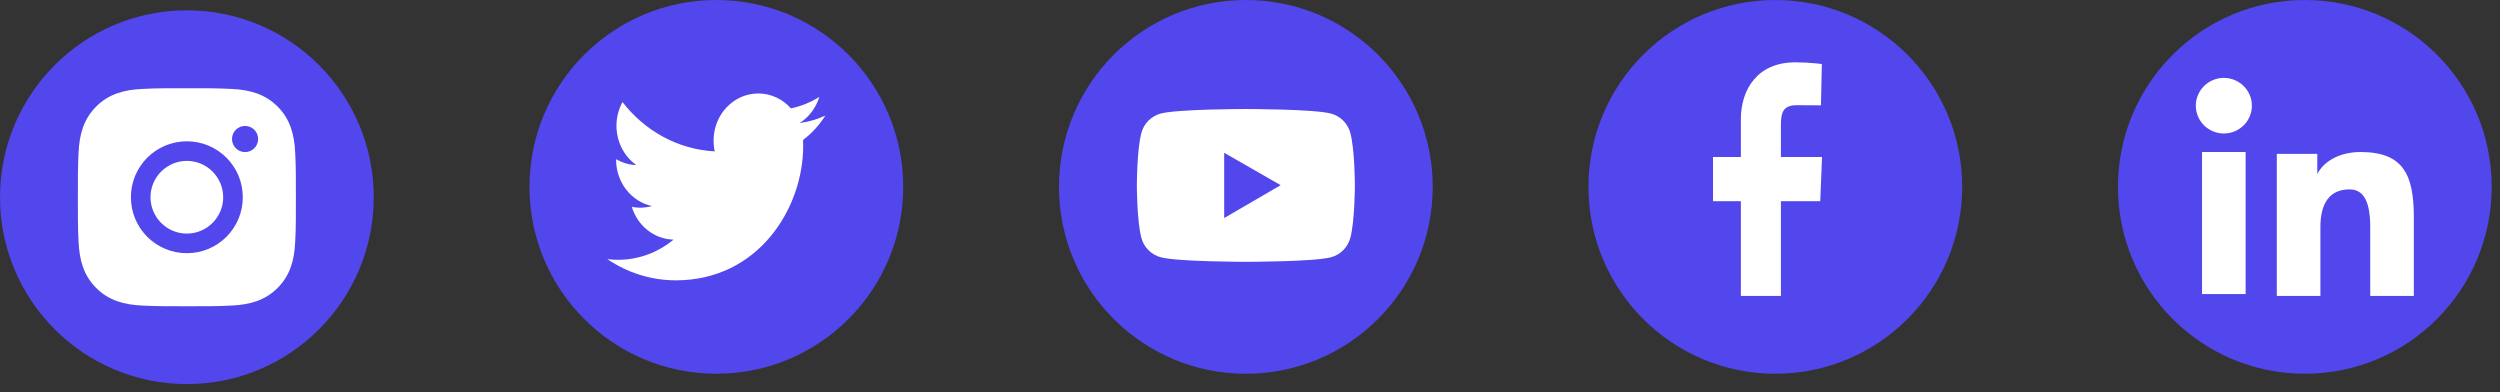 <svg width="172" height="27" viewBox="0 0 172 27" fill="none" xmlns="http://www.w3.org/2000/svg">
<rect x="0" y="0" width="172" height="27" fill="#333333" stroke="none"/>
<g id="Group 637">
<g id="Group 563">
<ellipse id="Ellipse 33" cx="12.857" cy="13.568" rx="12.857" ry="12.857" fill="#5246ED"/>
<path id="Vector" d="M12.855 11.069C11.478 11.069 10.354 12.193 10.354 13.57C10.354 14.947 11.478 16.071 12.855 16.071C14.233 16.071 15.356 14.947 15.356 13.57C15.356 12.193 14.233 11.069 12.855 11.069ZM20.357 13.57C20.357 12.535 20.366 11.508 20.308 10.475C20.25 9.274 19.976 8.208 19.098 7.33C18.218 6.45 17.154 6.178 15.953 6.12C14.917 6.061 13.891 6.071 12.857 6.071C11.822 6.071 10.795 6.061 9.761 6.12C8.561 6.178 7.495 6.452 6.617 7.33C5.737 8.21 5.465 9.274 5.407 10.475C5.349 11.51 5.358 12.537 5.358 13.57C5.358 14.604 5.349 15.632 5.407 16.666C5.465 17.867 5.739 18.933 6.617 19.811C7.497 20.691 8.561 20.963 9.761 21.021C10.797 21.079 11.823 21.07 12.857 21.07C13.893 21.07 14.919 21.079 15.953 21.021C17.154 20.963 18.22 20.689 19.098 19.811C19.978 18.931 20.25 17.867 20.308 16.666C20.368 15.632 20.357 14.606 20.357 13.57ZM12.855 17.419C10.726 17.419 9.007 15.7 9.007 13.57C9.007 11.441 10.726 9.722 12.855 9.722C14.985 9.722 16.704 11.441 16.704 13.57C16.704 15.7 14.985 17.419 12.855 17.419ZM16.861 10.463C16.364 10.463 15.962 10.062 15.962 9.564C15.962 9.067 16.364 8.666 16.861 8.666C17.358 8.666 17.76 9.067 17.76 9.564C17.76 9.683 17.737 9.799 17.692 9.909C17.647 10.018 17.581 10.117 17.497 10.2C17.413 10.284 17.314 10.35 17.205 10.395C17.096 10.44 16.979 10.463 16.861 10.463Z" fill="white"/>
</g>
<g id="Group 562">
<ellipse id="Ellipse 34" cx="49.285" cy="12.857" rx="12.857" ry="12.857" fill="#5246ED"/>
<path id="Vector_2" d="M56.785 7.952C56.224 8.214 55.628 8.386 55.018 8.463C55.66 8.057 56.141 7.419 56.371 6.667C55.767 7.045 55.106 7.312 54.417 7.455C54.129 7.131 53.781 6.873 53.394 6.696C53.008 6.52 52.591 6.429 52.17 6.43C50.471 6.43 49.093 7.883 49.093 9.676C49.093 9.93 49.12 10.178 49.173 10.415C46.615 10.28 44.348 8.988 42.83 7.024C42.556 7.519 42.412 8.082 42.413 8.656C42.413 9.19 42.538 9.716 42.776 10.188C43.015 10.659 43.361 11.061 43.782 11.357C43.294 11.341 42.816 11.202 42.388 10.951C42.388 10.965 42.388 10.978 42.388 10.992C42.388 12.564 43.449 13.876 44.856 14.175C44.403 14.304 43.928 14.323 43.467 14.23C43.858 15.52 44.995 16.458 46.341 16.485C45.251 17.387 43.905 17.876 42.519 17.874C42.271 17.874 42.026 17.859 41.785 17.829C43.192 18.782 44.83 19.289 46.502 19.287C52.163 19.287 55.258 14.341 55.258 10.052C55.258 9.912 55.255 9.771 55.249 9.632C55.852 9.173 56.372 8.604 56.785 7.952Z" fill="white"/>
</g>
<g id="Group 561">
<circle id="Ellipse 35" cx="85.715" cy="12.857" r="12.857" fill="#5246ED"/>
<path id="Vector_3" d="M92.902 9.142C92.816 8.824 92.649 8.534 92.416 8.301C92.184 8.068 91.894 7.901 91.576 7.815C90.406 7.5 85.715 7.5 85.715 7.5C85.715 7.5 81.024 7.5 79.854 7.813C79.536 7.899 79.246 8.066 79.013 8.299C78.78 8.532 78.613 8.822 78.528 9.141C78.215 10.312 78.215 12.757 78.215 12.757C78.215 12.757 78.215 15.201 78.528 16.371C78.7 17.017 79.209 17.526 79.854 17.699C81.024 18.013 85.715 18.013 85.715 18.013C85.715 18.013 90.406 18.013 91.576 17.699C92.222 17.526 92.729 17.017 92.902 16.371C93.215 15.201 93.215 12.757 93.215 12.757C93.215 12.757 93.215 10.312 92.902 9.142ZM84.225 15V10.513L88.109 12.74L84.225 15Z" fill="white"/>
</g>
<g id="Group 560">
<ellipse id="Ellipse 36" cx="122.142" cy="12.857" rx="12.857" ry="12.857" fill="#5246ED"/>
<path id="Vector_4" d="M119.771 20.36V13.843H117.856V10.802H119.771V8.205C119.771 6.163 120.902 4.289 123.508 4.289C124.563 4.289 125.343 4.407 125.343 4.407L125.282 7.247C125.282 7.247 124.486 7.238 123.618 7.238C122.678 7.238 122.527 7.743 122.527 8.581V10.802H125.356L125.233 13.843H122.527V20.36H119.771Z" fill="white"/>
</g>
<g id="Group 559">
<ellipse id="Ellipse 37" cx="158.572" cy="12.857" rx="12.857" ry="12.857" fill="#5246ED"/>
<path id="Vector_5" fill-rule="evenodd" clip-rule="evenodd" d="M156.644 10.586H159.43V11.974C159.831 11.176 160.86 10.459 162.406 10.459C165.369 10.459 166.072 12.047 166.072 14.962V20.359H163.072V15.625C163.072 13.966 162.671 13.03 161.65 13.03C160.233 13.03 159.644 14.038 159.644 15.625V20.359H156.644V10.586ZM151.5 20.232H154.5V10.459H151.5V20.232ZM154.93 7.272C154.93 7.523 154.88 7.772 154.783 8.004C154.686 8.236 154.544 8.447 154.365 8.623C154.002 8.984 153.511 9.186 153 9.184C152.489 9.184 151.999 8.983 151.636 8.624C151.458 8.447 151.316 8.236 151.22 8.004C151.123 7.772 151.073 7.523 151.072 7.272C151.072 6.764 151.275 6.278 151.637 5.92C152 5.56 152.49 5.359 153.001 5.359C153.512 5.359 154.003 5.561 154.365 5.92C154.726 6.278 154.93 6.764 154.93 7.272Z" fill="white"/>
</g>
</g>
</svg>
